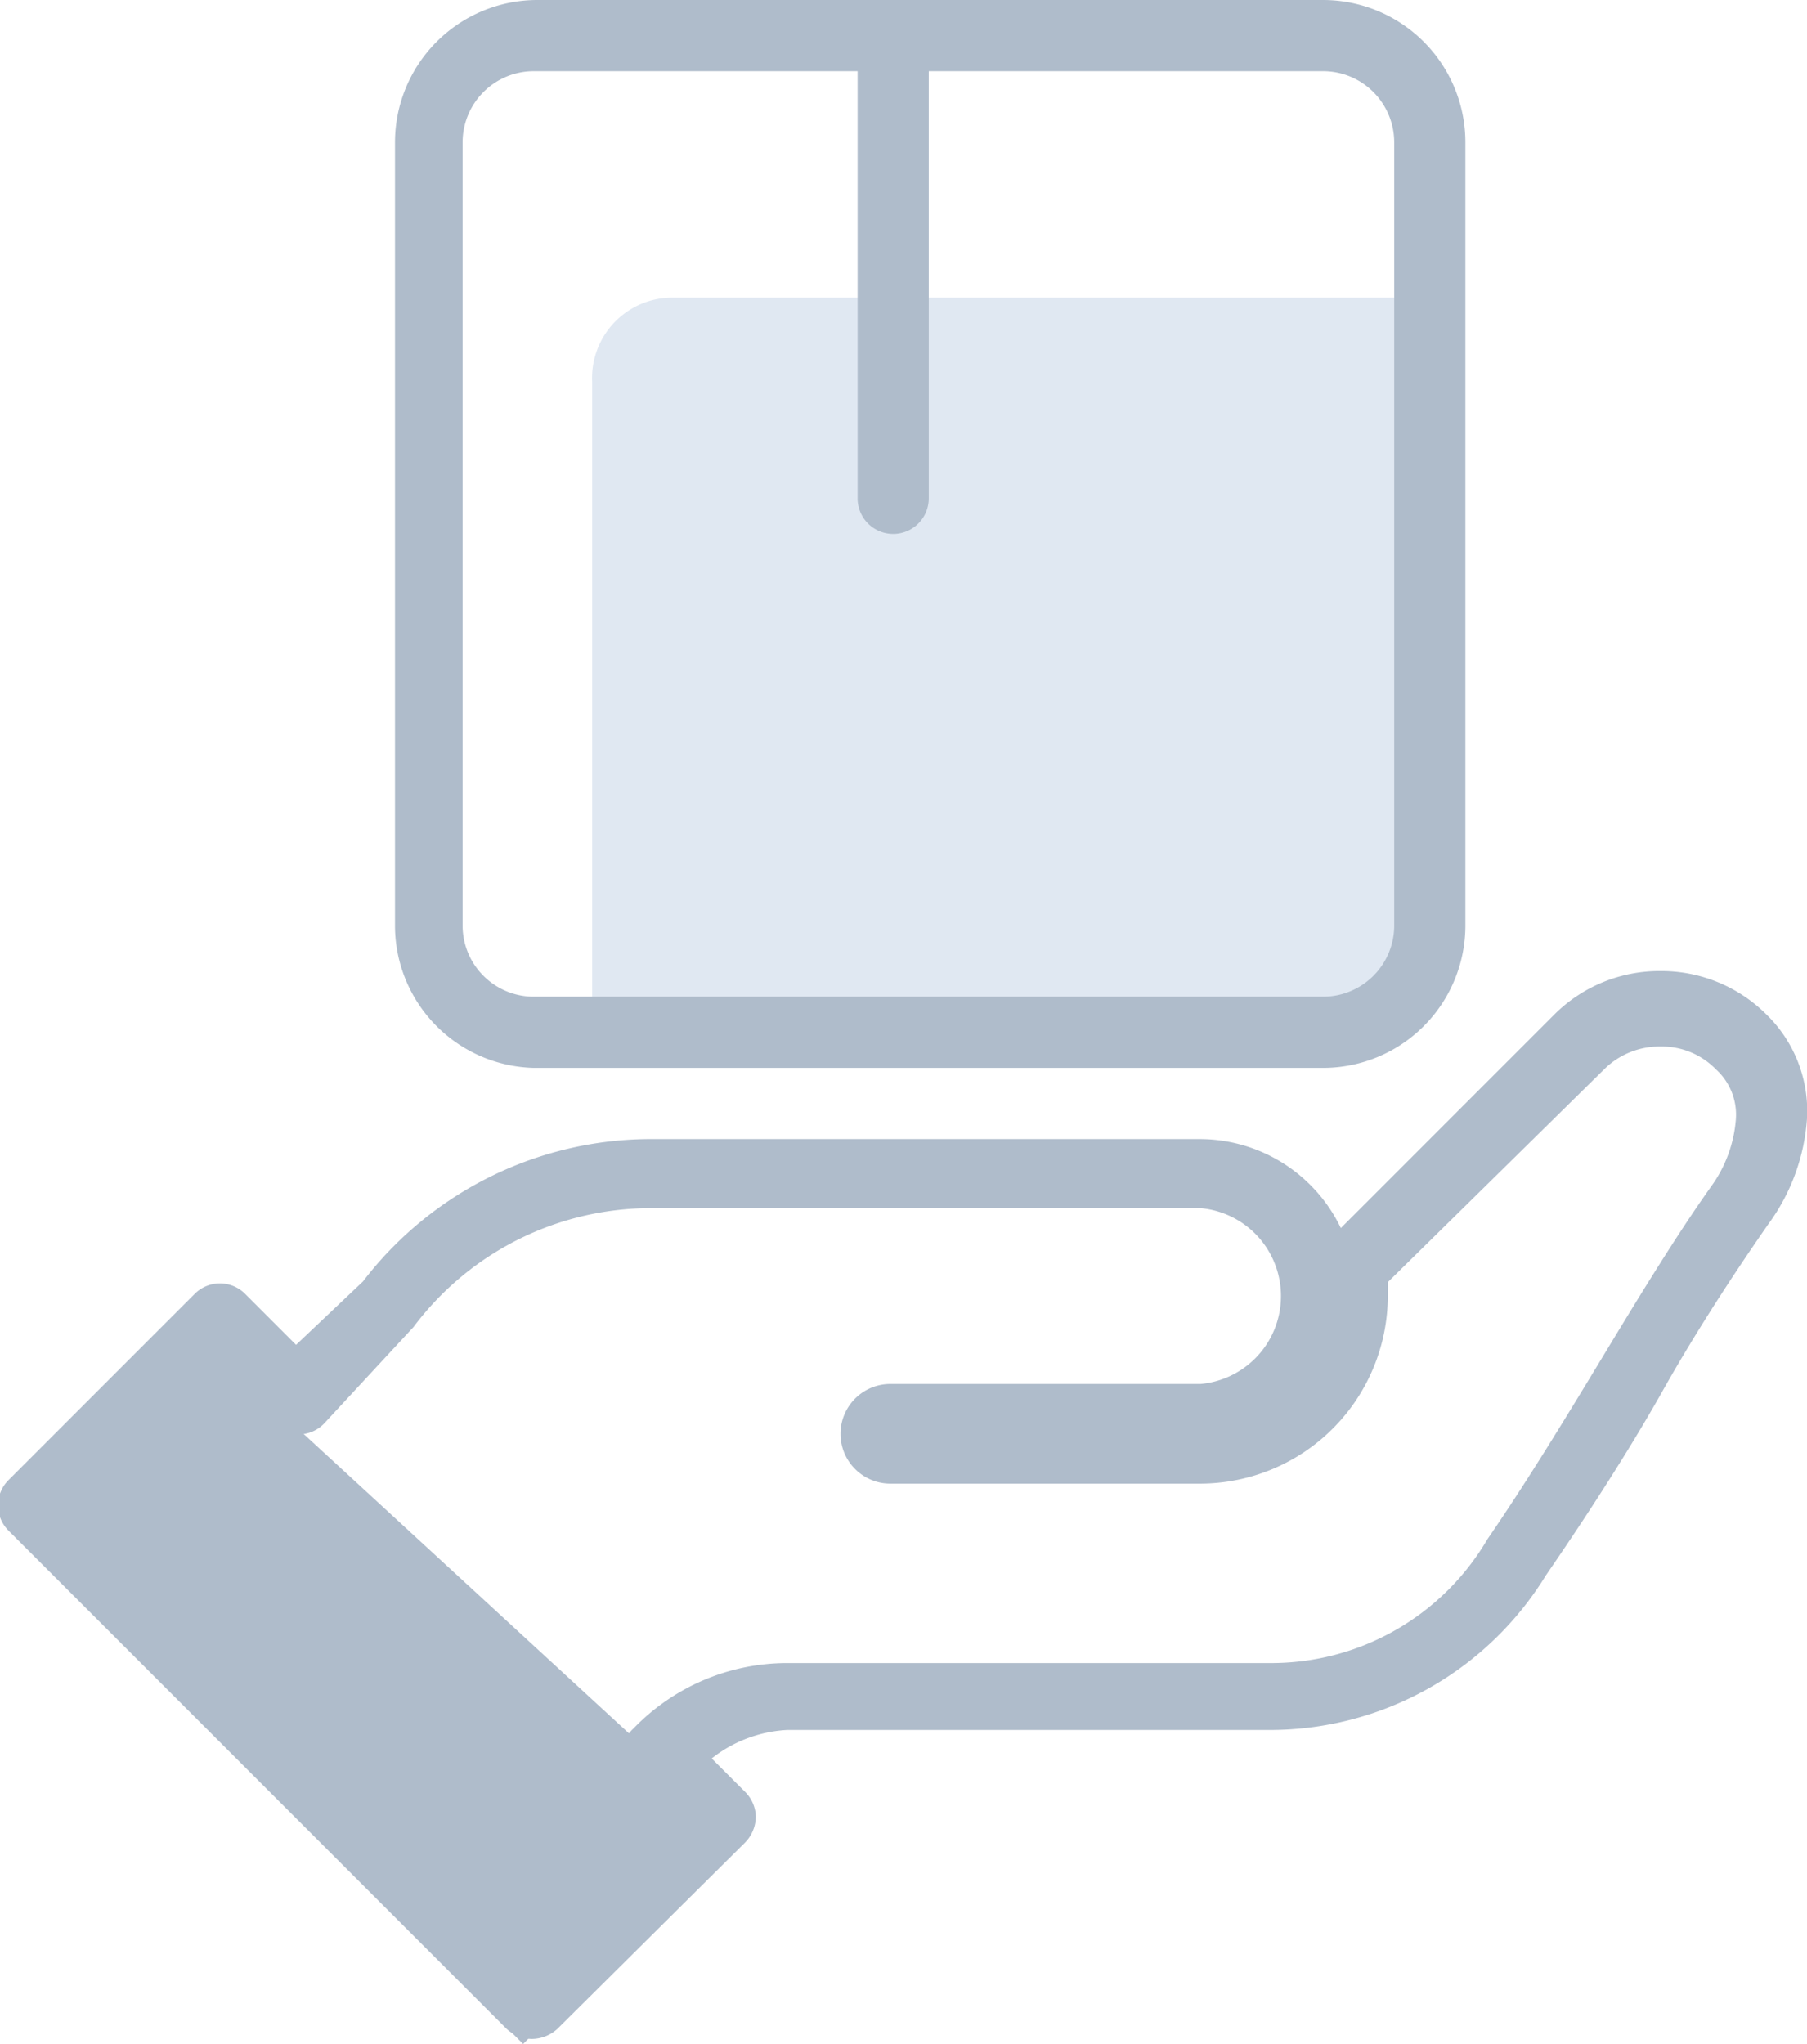 <svg xmlns="http://www.w3.org/2000/svg" viewBox="0 0 25.39 28.71"><g id="Capa_2" data-name="Capa 2"><g id="Capa_1-2" data-name="Capa 1"><polygon points="2.96 18.94 9.84 25.27 7.36 28.36 0.81 21.18 2.96 18.94" fill="#afbccb"/><path d="M7.47,28.64a.54.54,0,0,1-.35-.14l-7-7a.5.5,0,0,1,0-.71l2.62-2.62a.5.5,0,0,1,.7,0l.72.72L5.1,18a5.1,5.1,0,0,1,4-2h7.74a2.2,2.2,0,0,1,2,1.25l3-3a2.09,2.09,0,0,1,1.49-.61h0a2.09,2.09,0,0,1,1.49.61,1.89,1.89,0,0,1,.57,1.46,2.83,2.83,0,0,1-.54,1.48c-.46.66-1,1.48-1.49,2.35s-1.09,1.79-1.64,2.59a4.55,4.55,0,0,1-3.88,2.17H11.06A1.87,1.87,0,0,0,10,24.7l.47.47a.51.51,0,0,1,.15.35.53.53,0,0,1-.15.36L7.83,28.5A.54.54,0,0,1,7.47,28.64ZM1.21,21.17l6.26,6.27,1.92-1.92L8.88,25a.5.5,0,0,1-.14-.37.48.48,0,0,1,.16-.35,3,3,0,0,1,2.16-.92h6.78a3.52,3.52,0,0,0,3.06-1.74c.53-.77,1.08-1.67,1.6-2.53s1.05-1.73,1.54-2.42a1.85,1.85,0,0,0,.35-.94.86.86,0,0,0-.28-.71,1.06,1.06,0,0,0-.78-.32h0a1.1,1.1,0,0,0-.78.31l-3.05,3v.19a2.64,2.64,0,0,1-2.63,2.64H12.51a.7.7,0,0,1,0-1.4h4.36a1.24,1.24,0,0,0,0-2.47H9.13a4.17,4.17,0,0,0-3.32,1.67L4.55,20a.5.5,0,0,1-.71,0l-.72-.72Z" fill="#afbccb"/><rect x="3.79" y="20.11" width="1" height="9.66" transform="translate(-16.38 10.34) rotate(-45)" fill="#afbccb"/><path d="M9.45,4.18H19.63a0,0,0,0,1,0,0V14.36a0,0,0,0,1,0,0H8.32a0,0,0,0,1,0,0v-9A1.13,1.13,0,0,1,9.45,4.18Z" fill="#e0e8f2"/><path d="M18.59,15H7.5a2,2,0,0,1-1.95-2V2a2,2,0,0,1,2-2H18.59a2,2,0,0,1,2,2V13A2,2,0,0,1,18.59,15ZM7.5,1a1,1,0,0,0-1,1V13a1,1,0,0,0,1,1H18.59a1,1,0,0,0,1-1V2a1,1,0,0,0-1-1Z" fill="#afbccb"/><path d="M12.55,7.5a.5.5,0,0,1-.5-.5V1a.5.5,0,0,1,.5-.5.5.5,0,0,1,.5.5V7A.5.5,0,0,1,12.55,7.5Z" fill="#afbccb"/></g></g></svg>